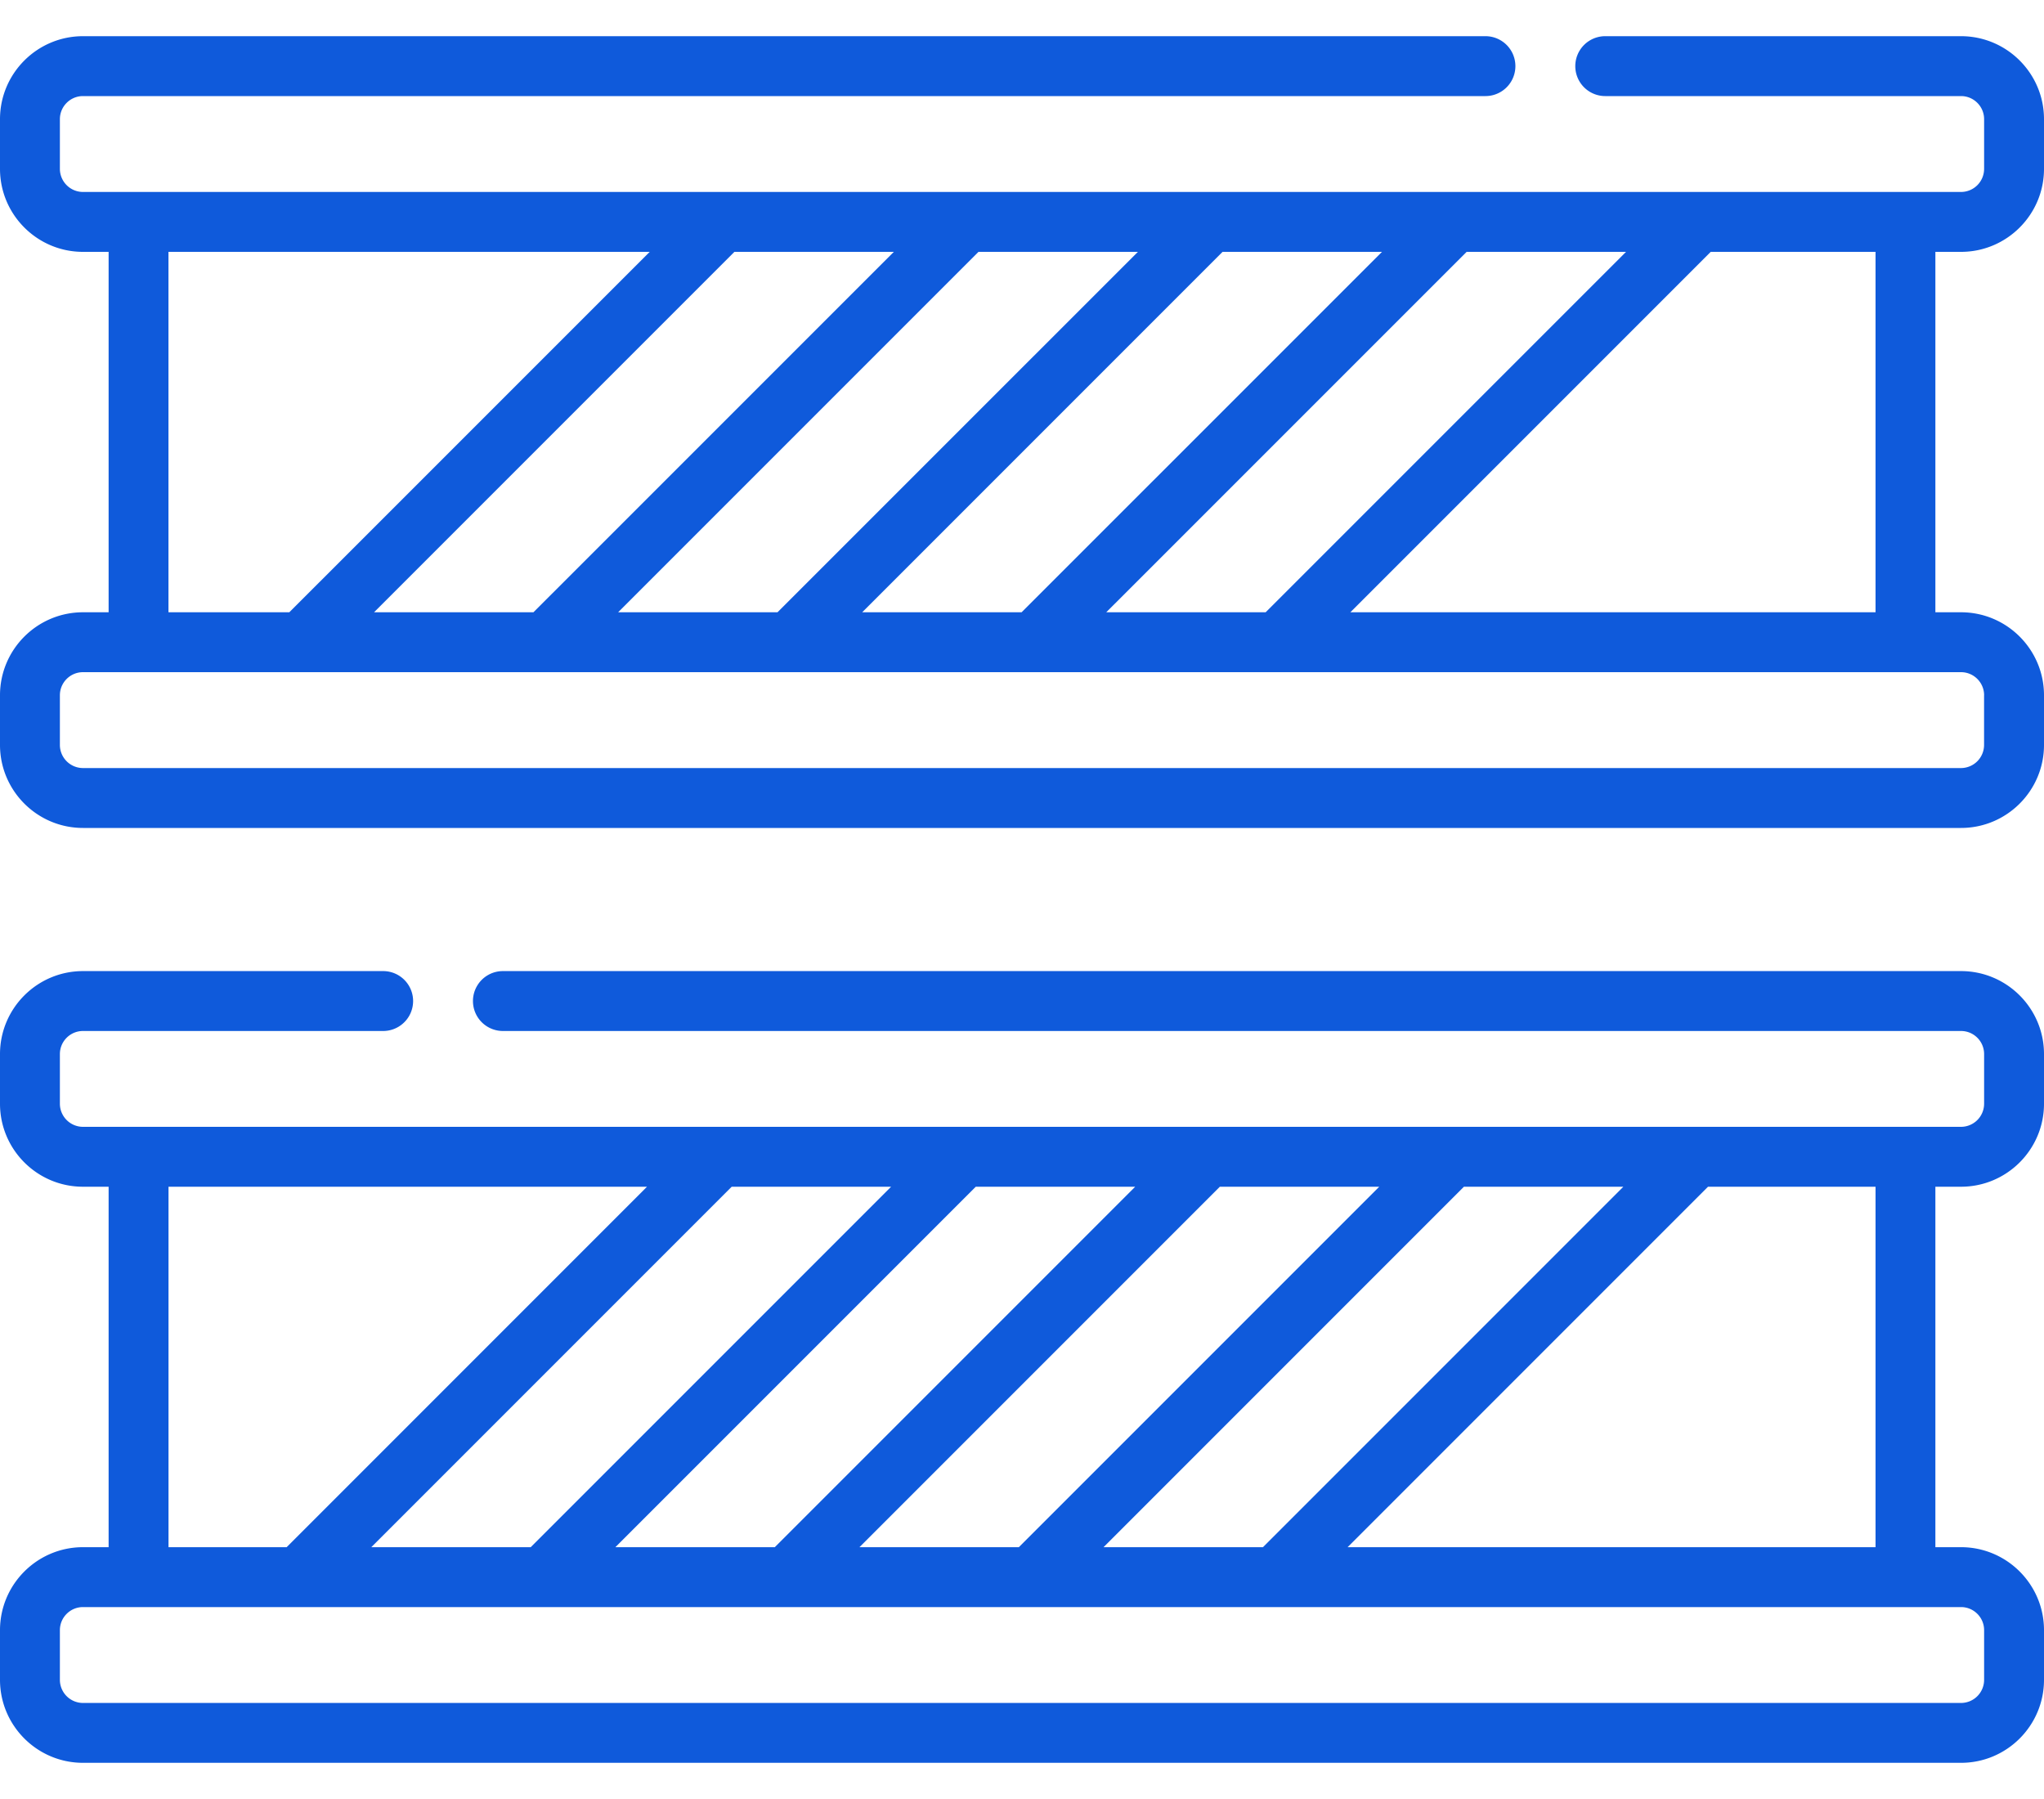 <svg width="50" height="44" fill="none" xmlns="http://www.w3.org/2000/svg"><path d="M47.97 6.16c1.12 0 2.03-.911 2.03-2.03V2.915c0-1.12-.91-2.03-2.03-2.03h-8.703a.732.732 0 000 1.465h8.703c.312 0 .565.254.565.565V4.13a.566.566 0 01-.565.565H2.03a.566.566 0 01-.565-.565V2.915c0-.311.253-.565.565-.565h34.307a.732.732 0 000-1.465H2.03C.91.885 0 1.795 0 2.915V4.13c0 1.119.91 2.03 2.03 2.03h.627v8.815H2.03c-1.12 0-2.03.91-2.03 2.03v1.215c0 1.119.91 2.03 2.03 2.03h45.94c1.12 0 2.03-.911 2.03-2.03v-1.215c0-1.12-.91-2.03-2.03-2.03h-.627V6.16h.627zm-20.909 8.815l8.816-8.815h3.899l-8.816 8.815h-3.899zm-5.97 0l8.815-8.815h3.9l-8.816 8.815h-3.9zm-5.97 0l8.815-8.815h3.899l-8.816 8.815H15.12zm-5.971 0l8.815-8.815h3.9l-8.816 8.815h-3.9zM4.12 6.16h11.773l-8.816 8.815H4.121V6.16zm44.414 10.845v1.215a.566.566 0 01-.565.565H2.03a.566.566 0 01-.565-.565v-1.215c0-.311.253-.565.565-.565h45.94c.312 0 .565.254.565.565zm-2.656-2.03H33.032l8.815-8.815h4.032v8.815zm2.092 8.776H12.302a.732.732 0 000 1.465H47.97c.312 0 .565.253.565.565v1.214a.566.566 0 01-.565.565H2.03a.566.566 0 01-.565-.565v-1.214c0-.312.253-.565.565-.565h7.343a.732.732 0 100-1.465H2.03c-1.12 0-2.03.91-2.03 2.03v1.214c0 1.12.91 2.03 2.03 2.03h.627v8.816H2.03c-1.12 0-2.03.91-2.03 2.03v1.214c0 1.12.91 2.03 2.03 2.03h45.94c1.12 0 2.03-.91 2.03-2.03v-1.214c0-1.12-.91-2.03-2.03-2.03h-.627v-8.816h.627c1.12 0 2.03-.91 2.03-2.03v-1.214c0-1.12-.91-2.03-2.03-2.03zm-20.975 14.09l8.815-8.816h3.9l-8.816 8.816h-3.9zm-5.197-8.816l-8.816 8.816H9.083l8.816-8.816h3.899zm2.071 0h3.9l-8.816 8.816h-3.9l8.816-8.816zm5.97 0h3.9l-8.816 8.816h-3.899l8.816-8.816zm-25.718 0h11.706l-8.815 8.816h-2.89v-8.816zm44.414 10.846v1.214a.566.566 0 01-.565.566H2.03a.566.566 0 01-.565-.566v-1.214c0-.312.253-.565.565-.565h45.94c.312 0 .565.253.565.565zm-2.656-2.03H32.965l8.816-8.816h4.098v8.816z" fill="#0F5ADB"/></svg>